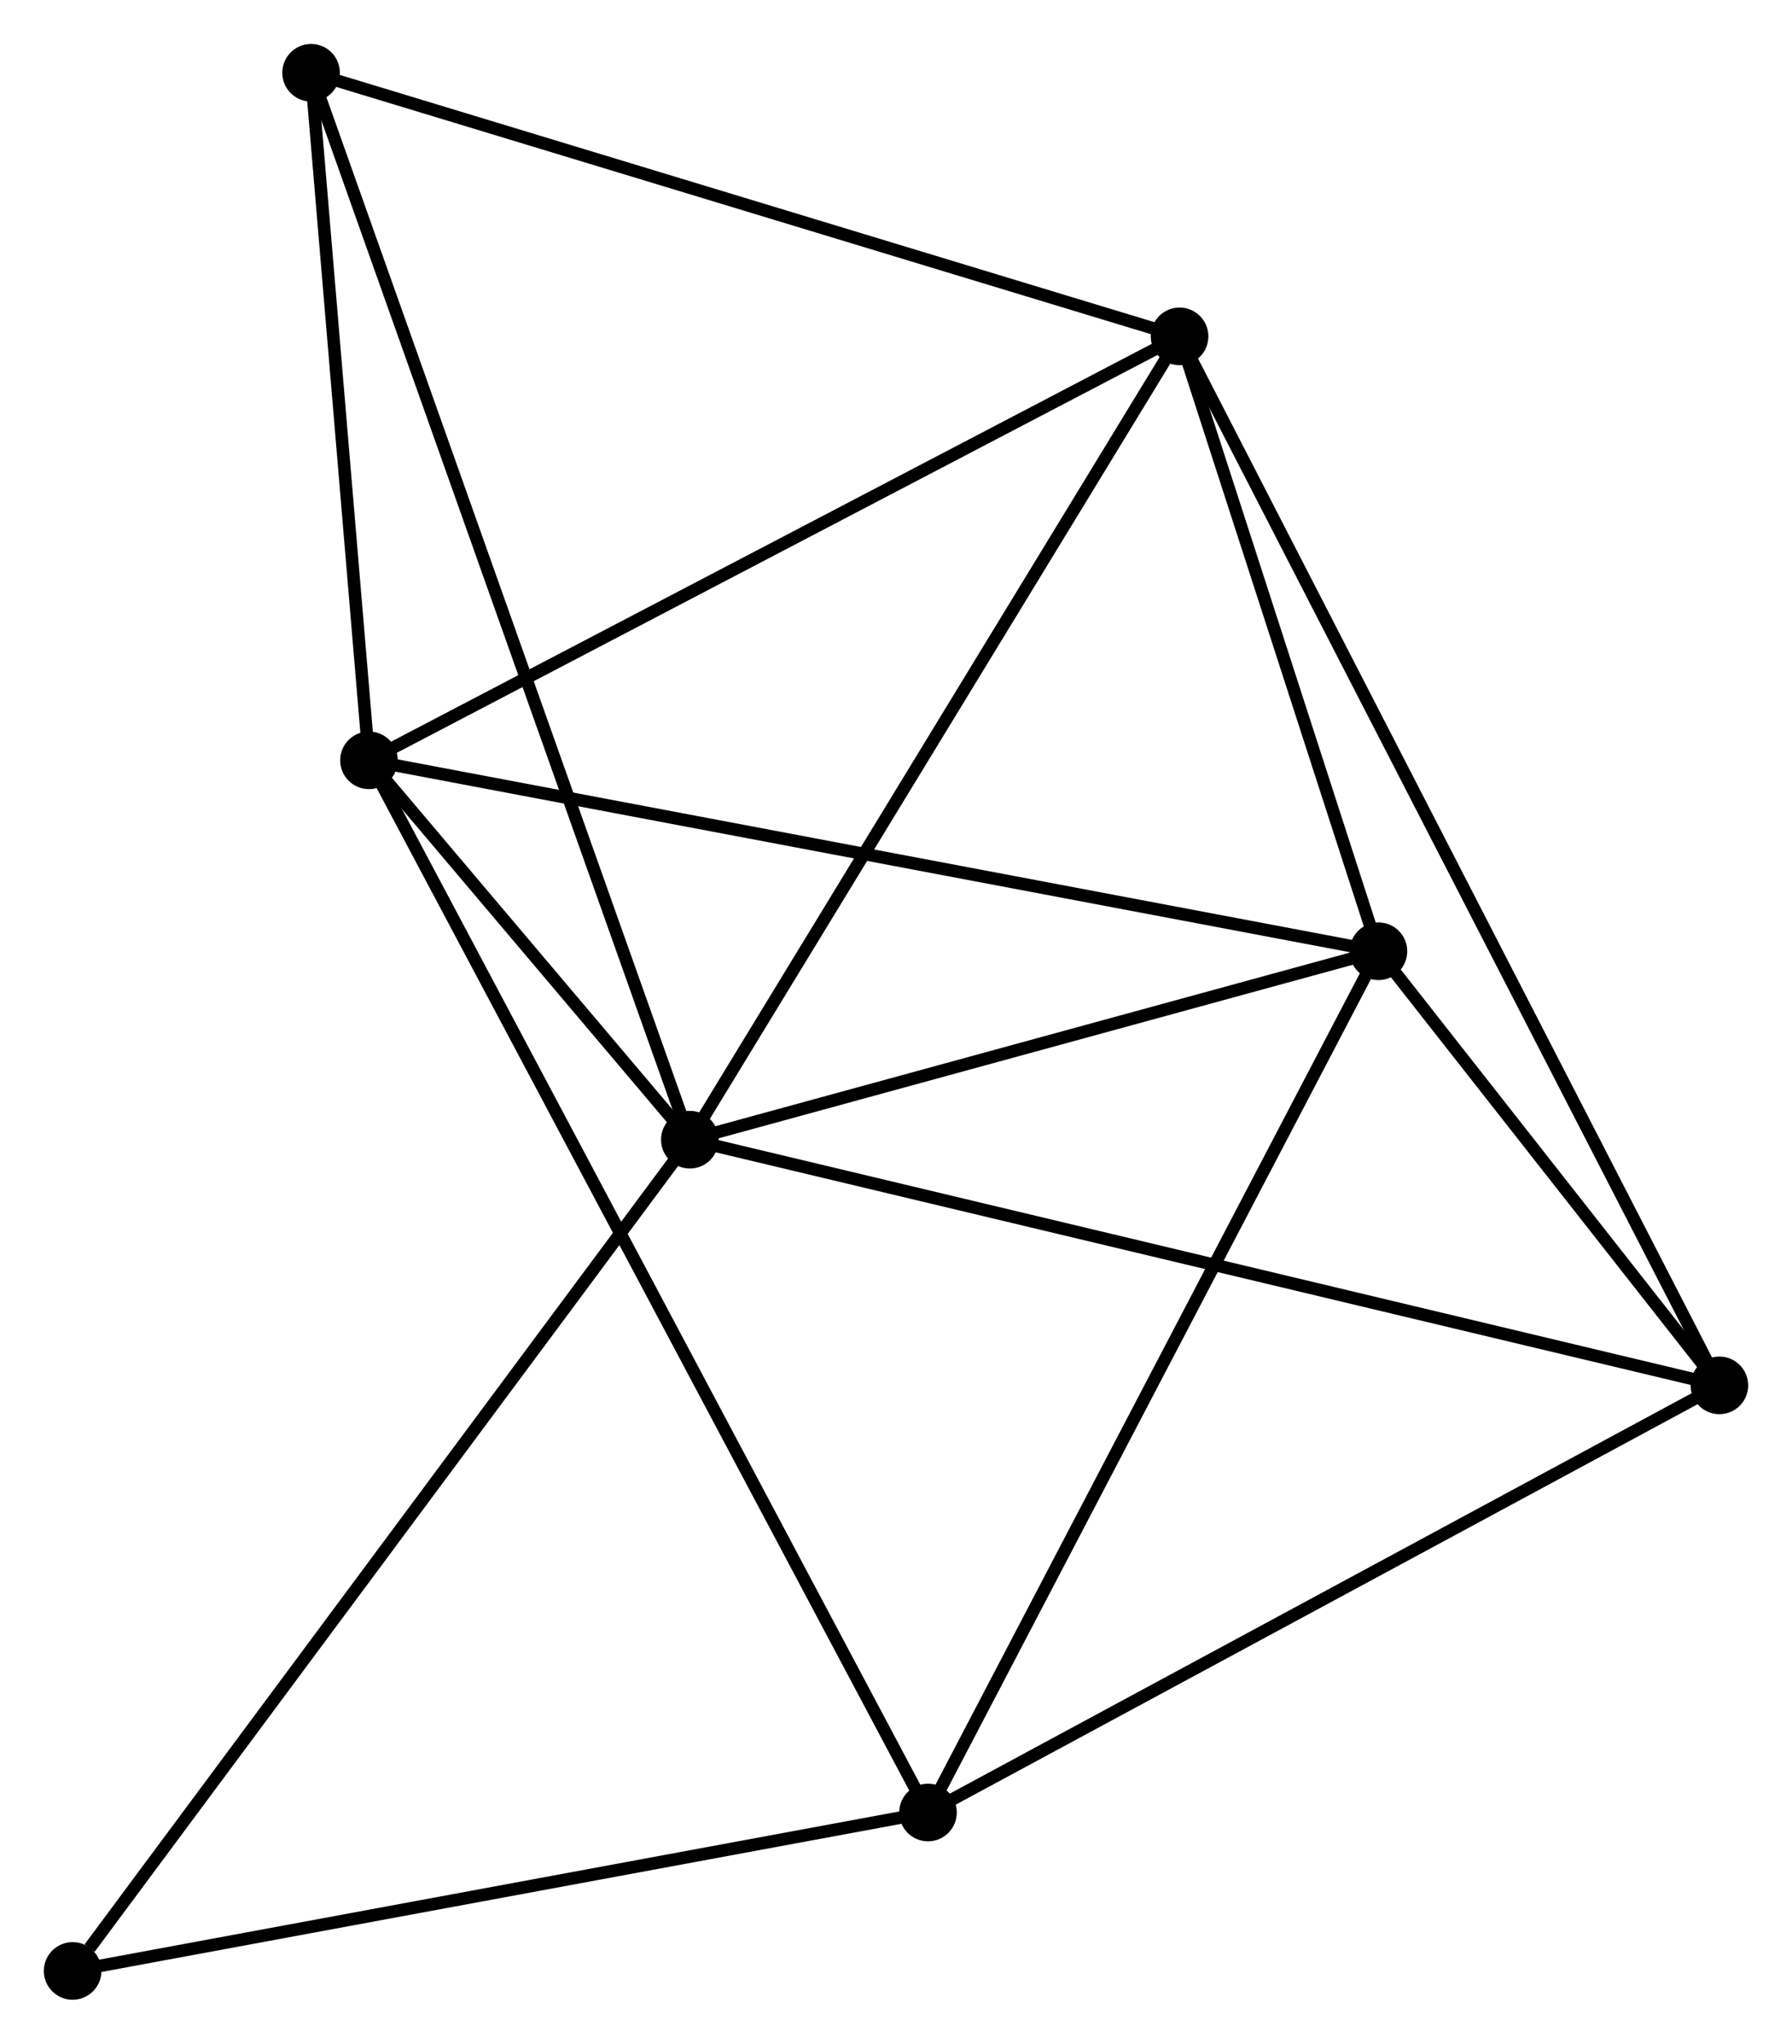 <?xml version="1.0" encoding="UTF-8" standalone="no"?>
<!DOCTYPE svg PUBLIC "-//W3C//DTD SVG 1.1//EN"
 "http://www.w3.org/Graphics/SVG/1.1/DTD/svg11.dtd">
<!-- Generated by graphviz version 2.36.0 (20140111.2315)
 -->
<!-- Title: %3 Pages: 1 -->
<svg width="143pt" height="163pt"
 viewBox="0.00 0.00 143.10 163.10" xmlns="http://www.w3.org/2000/svg" xmlns:xlink="http://www.w3.org/1999/xlink">
<g id="graph0" class="graph" transform="scale(1 1) rotate(0) translate(4 159.096)">
<title>%3</title>
<!-- 0 -->
<g id="node1" class="node"><title>0</title>
<ellipse fill="black" stroke="black" cx="51.088" cy="-68.142" rx="1.8" ry="1.8"/>
</g>
<!-- 1 -->
<g id="node2" class="node"><title>1</title>
<ellipse fill="black" stroke="black" cx="90.195" cy="-132.258" rx="1.8" ry="1.8"/>
</g>
<!-- 0&#45;&#45;1 -->
<g id="edge1" class="edge"><title>0&#45;&#45;1</title>
<path fill="none" stroke="black" d="M52.055,-69.727C57.419,-78.521 83.481,-121.251 89.118,-130.493"/>
</g>
<!-- 2 -->
<g id="node3" class="node"><title>2</title>
<ellipse fill="black" stroke="black" cx="106.075" cy="-83.182" rx="1.8" ry="1.8"/>
</g>
<!-- 0&#45;&#45;2 -->
<g id="edge2" class="edge"><title>0&#45;&#45;2</title>
<path fill="none" stroke="black" d="M52.918,-68.643C61.266,-70.926 95.704,-80.345 104.183,-82.665"/>
</g>
<!-- 3 -->
<g id="node4" class="node"><title>3</title>
<ellipse fill="black" stroke="black" cx="25.464" cy="-98.421" rx="1.8" ry="1.8"/>
</g>
<!-- 0&#45;&#45;3 -->
<g id="edge3" class="edge"><title>0&#45;&#45;3</title>
<path fill="none" stroke="black" d="M49.711,-69.77C45.22,-75.077 31.046,-91.826 26.726,-96.93"/>
</g>
<!-- 5 -->
<g id="node5" class="node"><title>5</title>
<ellipse fill="black" stroke="black" cx="133.301" cy="-48.535" rx="1.8" ry="1.8"/>
</g>
<!-- 0&#45;&#45;5 -->
<g id="edge4" class="edge"><title>0&#45;&#45;5</title>
<path fill="none" stroke="black" d="M53.121,-67.658C64.495,-64.945 120.151,-51.671 131.339,-49.003"/>
</g>
<!-- 6 -->
<g id="node6" class="node"><title>6</title>
<ellipse fill="black" stroke="black" cx="20.841" cy="-153.296" rx="1.8" ry="1.8"/>
</g>
<!-- 0&#45;&#45;6 -->
<g id="edge5" class="edge"><title>0&#45;&#45;6</title>
<path fill="none" stroke="black" d="M50.457,-69.921C46.52,-81.003 25.396,-140.474 21.47,-151.527"/>
</g>
<!-- 7 -->
<g id="node7" class="node"><title>7</title>
<ellipse fill="black" stroke="black" cx="1.8" cy="-1.8" rx="1.8" ry="1.8"/>
</g>
<!-- 0&#45;&#45;7 -->
<g id="edge6" class="edge"><title>0&#45;&#45;7</title>
<path fill="none" stroke="black" d="M49.87,-66.503C43.11,-57.404 10.261,-13.189 3.157,-3.626"/>
</g>
<!-- 1&#45;&#45;2 -->
<g id="edge7" class="edge"><title>1&#45;&#45;2</title>
<path fill="none" stroke="black" d="M90.877,-130.149C93.489,-122.077 102.836,-93.192 105.413,-85.228"/>
</g>
<!-- 1&#45;&#45;3 -->
<g id="edge8" class="edge"><title>1&#45;&#45;3</title>
<path fill="none" stroke="black" d="M88.594,-131.422C79.717,-126.781 36.577,-104.23 27.246,-99.353"/>
</g>
<!-- 1&#45;&#45;5 -->
<g id="edge9" class="edge"><title>1&#45;&#45;5</title>
<path fill="none" stroke="black" d="M91.095,-130.509C96.705,-119.614 126.81,-61.142 132.405,-50.275"/>
</g>
<!-- 1&#45;&#45;6 -->
<g id="edge10" class="edge"><title>1&#45;&#45;6</title>
<path fill="none" stroke="black" d="M88.194,-132.865C78.066,-135.937 32.554,-149.743 22.719,-152.727"/>
</g>
<!-- 2&#45;&#45;3 -->
<g id="edge11" class="edge"><title>2&#45;&#45;3</title>
<path fill="none" stroke="black" d="M104.083,-83.559C92.93,-85.667 38.357,-95.984 27.387,-98.058"/>
</g>
<!-- 2&#45;&#45;5 -->
<g id="edge13" class="edge"><title>2&#45;&#45;5</title>
<path fill="none" stroke="black" d="M107.245,-81.693C111.723,-75.994 127.747,-55.603 132.165,-49.98"/>
</g>
<!-- 4 -->
<g id="node8" class="node"><title>4</title>
<ellipse fill="black" stroke="black" cx="70.105" cy="-14.445" rx="1.8" ry="1.8"/>
</g>
<!-- 2&#45;&#45;4 -->
<g id="edge12" class="edge"><title>2&#45;&#45;4</title>
<path fill="none" stroke="black" d="M105.186,-81.483C100.253,-72.056 76.28,-26.245 71.095,-16.337"/>
</g>
<!-- 3&#45;&#45;6 -->
<g id="edge15" class="edge"><title>3&#45;&#45;6</title>
<path fill="none" stroke="black" d="M25.31,-100.247C24.608,-108.578 21.713,-142.946 21.001,-151.407"/>
</g>
<!-- 3&#45;&#45;4 -->
<g id="edge14" class="edge"><title>3&#45;&#45;4</title>
<path fill="none" stroke="black" d="M26.396,-96.667C32.206,-85.739 63.383,-27.09 69.178,-16.189"/>
</g>
<!-- 4&#45;&#45;5 -->
<g id="edge16" class="edge"><title>4&#45;&#45;5</title>
<path fill="none" stroke="black" d="M71.928,-15.428C81.157,-20.407 122.628,-42.778 131.59,-47.613"/>
</g>
<!-- 4&#45;&#45;7 -->
<g id="edge17" class="edge"><title>4&#45;&#45;7</title>
<path fill="none" stroke="black" d="M68.135,-14.08C58.16,-12.234 13.335,-3.935 3.649,-2.142"/>
</g>
</g>
</svg>
